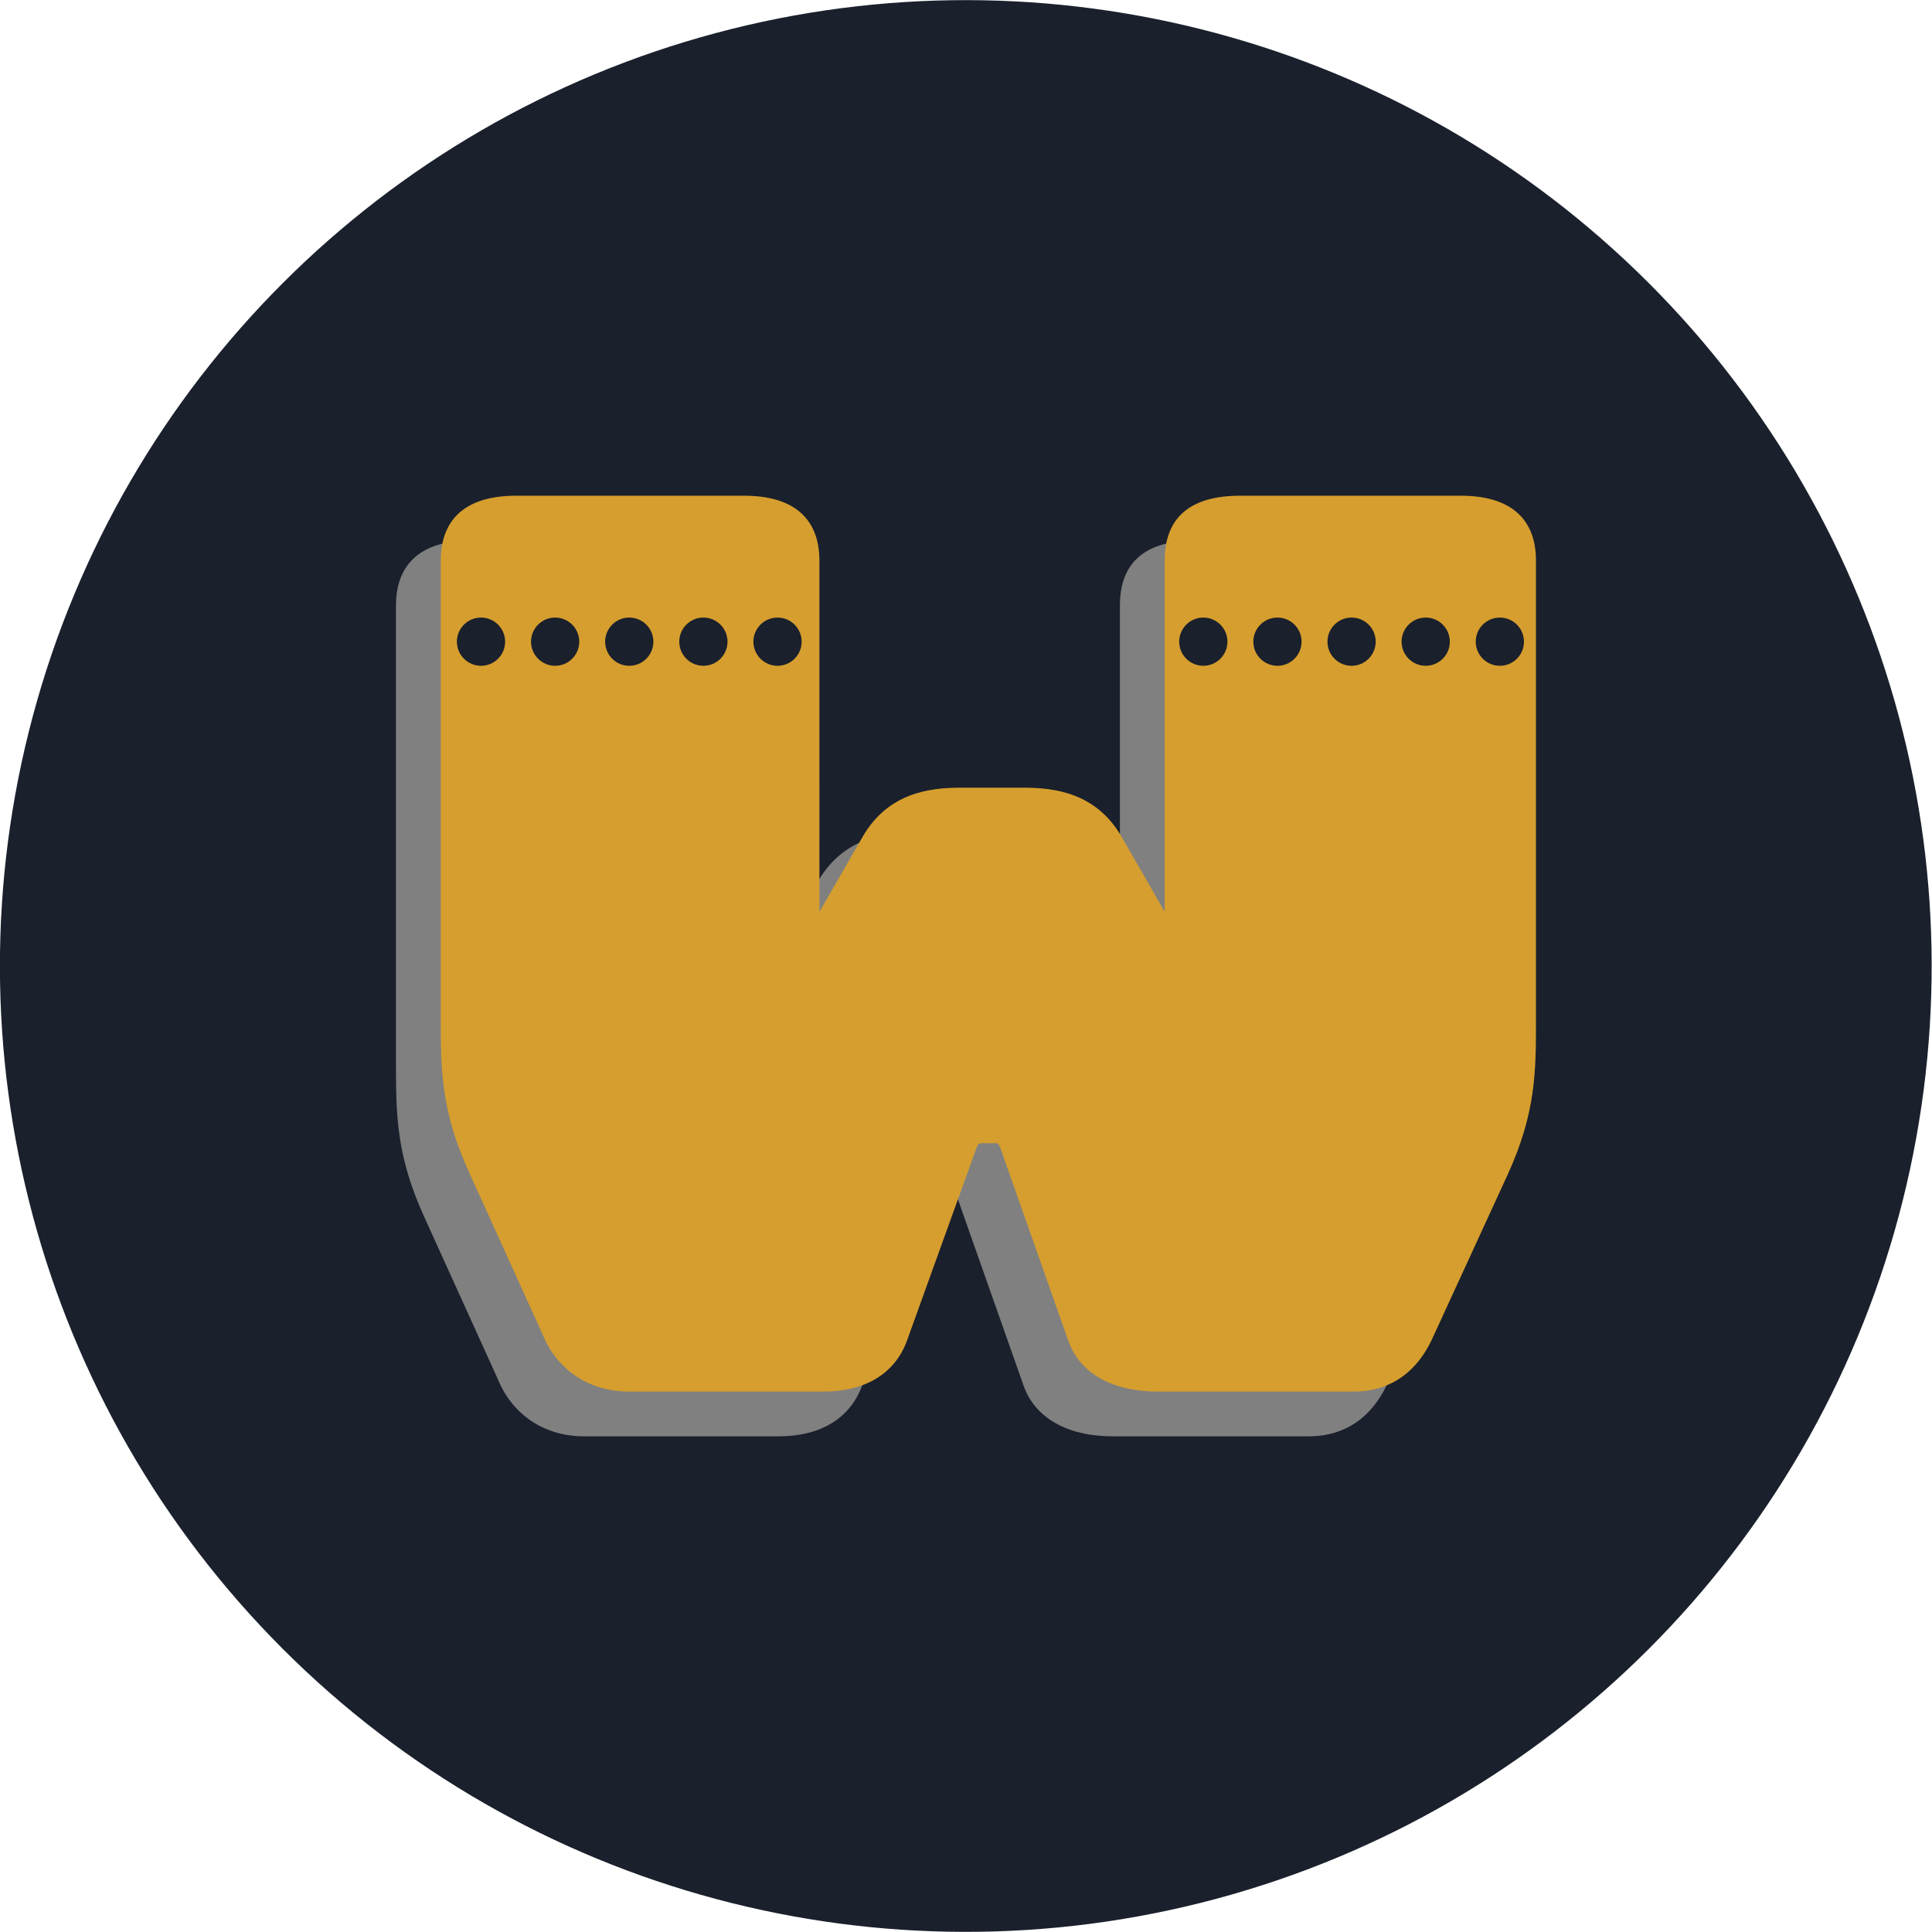 <?xml version="1.0" encoding="utf-8"?>
<!-- Generator: Adobe Illustrator 25.0.0, SVG Export Plug-In . SVG Version: 6.00 Build 0)  -->
<svg version="1.2" baseProfile="tiny" xmlns="http://www.w3.org/2000/svg" xmlns:xlink="http://www.w3.org/1999/xlink" x="0px"
	 y="0px" viewBox="0 0 172.64 172.64" overflow="visible" xml:space="preserve">
<g id="Layer_1">
</g>
<g id="Logo_Light">
</g>
<g id="Logo_Dark">
	<g>
		
			<ellipse transform="matrix(0.707 -0.707 0.707 0.707 -35.755 86.32)" fill="#1A202C" cx="86.32" cy="86.32" rx="86.32" ry="86.32"/>
		<path fill="#808080" d="M126.505,48.295h-19.671c-4.485,0-6.76,1.951-6.76,5.8v31.377l-3.936-6.847
			c-2.258-3.758-5.843-4.24-8.714-4.24h-5.551c-2.875,0-6.462,0.482-8.723,4.272l-3.927,6.823V54.095c0-2.646-1.173-5.8-6.76-5.8
			h-20.33c-5.579,0-6.75,3.154-6.75,5.8v40.771c0,4.668,0,8.355,2.549,13.926l6.583,14.51c1.309,3.158,4.172,5.044,7.658,5.044
			h17.42c3.708,0,6.344-1.587,7.432-4.491l6.198-17.189c0.146-0.384,0.262-0.483,0.26-0.483c0.004-0.001,0.065-0.025,0.24-0.025
			h1.189c0.17,0,0.235,0.022,0.238,0.022c0.009,0.007,0.126,0.11,0.255,0.442l6.072,17.225c1.018,2.86,3.917,4.5,7.955,4.5h17.56
			c2.247,0,5.308-0.868,7.107-4.975l6.602-14.363c2.552-5.576,2.552-9.264,2.552-13.932v-40.98
			C133.255,51.45,132.084,48.295,126.505,48.295z"/>
		<path fill="#D69E2E" d="M130.505,44.295h-19.671c-4.485,0-6.76,1.951-6.76,5.8v31.377l-3.936-6.847
			c-2.258-3.758-5.843-4.24-8.714-4.24h-5.551c-2.875,0-6.462,0.482-8.723,4.272l-3.927,6.823V50.095c0-2.646-1.173-5.8-6.76-5.8
			h-20.33c-5.579,0-6.75,3.154-6.75,5.8v40.771c0,4.668,0,8.355,2.549,13.926l6.583,14.51c1.309,3.158,4.172,5.044,7.658,5.044
			h17.42c3.708,0,6.344-1.587,7.432-4.491l6.198-17.189c0.146-0.384,0.262-0.483,0.26-0.483c0.004-0.001,0.065-0.025,0.24-0.025
			h1.189c0.17,0,0.235,0.022,0.238,0.022c0.009,0.007,0.126,0.11,0.255,0.442l6.072,17.225c1.018,2.86,3.917,4.5,7.955,4.5h17.56
			c2.247,0,5.308-0.868,7.107-4.975l6.602-14.363c2.552-5.576,2.552-9.264,2.552-13.932v-40.98
			C137.255,47.449,136.084,44.295,130.505,44.295z"/>
		<path fill="#1A202C" d="M107.526,55.184c-1.19,0-2.155,0.965-2.155,2.155s0.965,2.155,2.155,2.155c1.19,0,2.155-0.965,2.155-2.155
			S108.716,55.184,107.526,55.184z M114.15,55.184c-1.19,0-2.155,0.965-2.155,2.155s0.965,2.155,2.155,2.155
			c1.19,0,2.155-0.965,2.155-2.155S115.34,55.184,114.15,55.184z M134.023,55.184c-1.19,0-2.155,0.965-2.155,2.155
			s0.965,2.155,2.155,2.155s2.155-0.965,2.155-2.155S135.213,55.184,134.023,55.184z M127.398,55.184
			c-1.19,0-2.155,0.965-2.155,2.155s0.965,2.155,2.155,2.155c1.19,0,2.156-0.965,2.156-2.155S128.589,55.184,127.398,55.184z
			 M120.774,55.184c-1.19,0-2.155,0.965-2.155,2.155s0.965,2.155,2.155,2.155c1.19,0,2.155-0.965,2.155-2.155
			S121.965,55.184,120.774,55.184z M56.23,55.184c-1.19,0-2.155,0.965-2.155,2.155s0.965,2.155,2.155,2.155
			c1.19,0,2.155-0.965,2.155-2.155S57.42,55.184,56.23,55.184z M42.982,55.184c-1.19,0-2.155,0.965-2.155,2.155
			s0.965,2.155,2.155,2.155c1.19,0,2.155-0.965,2.155-2.155S44.172,55.184,42.982,55.184z M49.606,55.184
			c-1.19,0-2.155,0.965-2.155,2.155s0.965,2.155,2.155,2.155c1.19,0,2.155-0.965,2.155-2.155S50.796,55.184,49.606,55.184z
			 M62.854,55.184c-1.19,0-2.155,0.965-2.155,2.155s0.965,2.155,2.155,2.155c1.19,0,2.155-0.965,2.155-2.155
			S64.044,55.184,62.854,55.184z M69.478,55.184c-1.19,0-2.155,0.965-2.155,2.155s0.965,2.155,2.155,2.155
			c1.19,0,2.156-0.965,2.156-2.155S70.669,55.184,69.478,55.184z"/>
	</g>
</g>
</svg>
